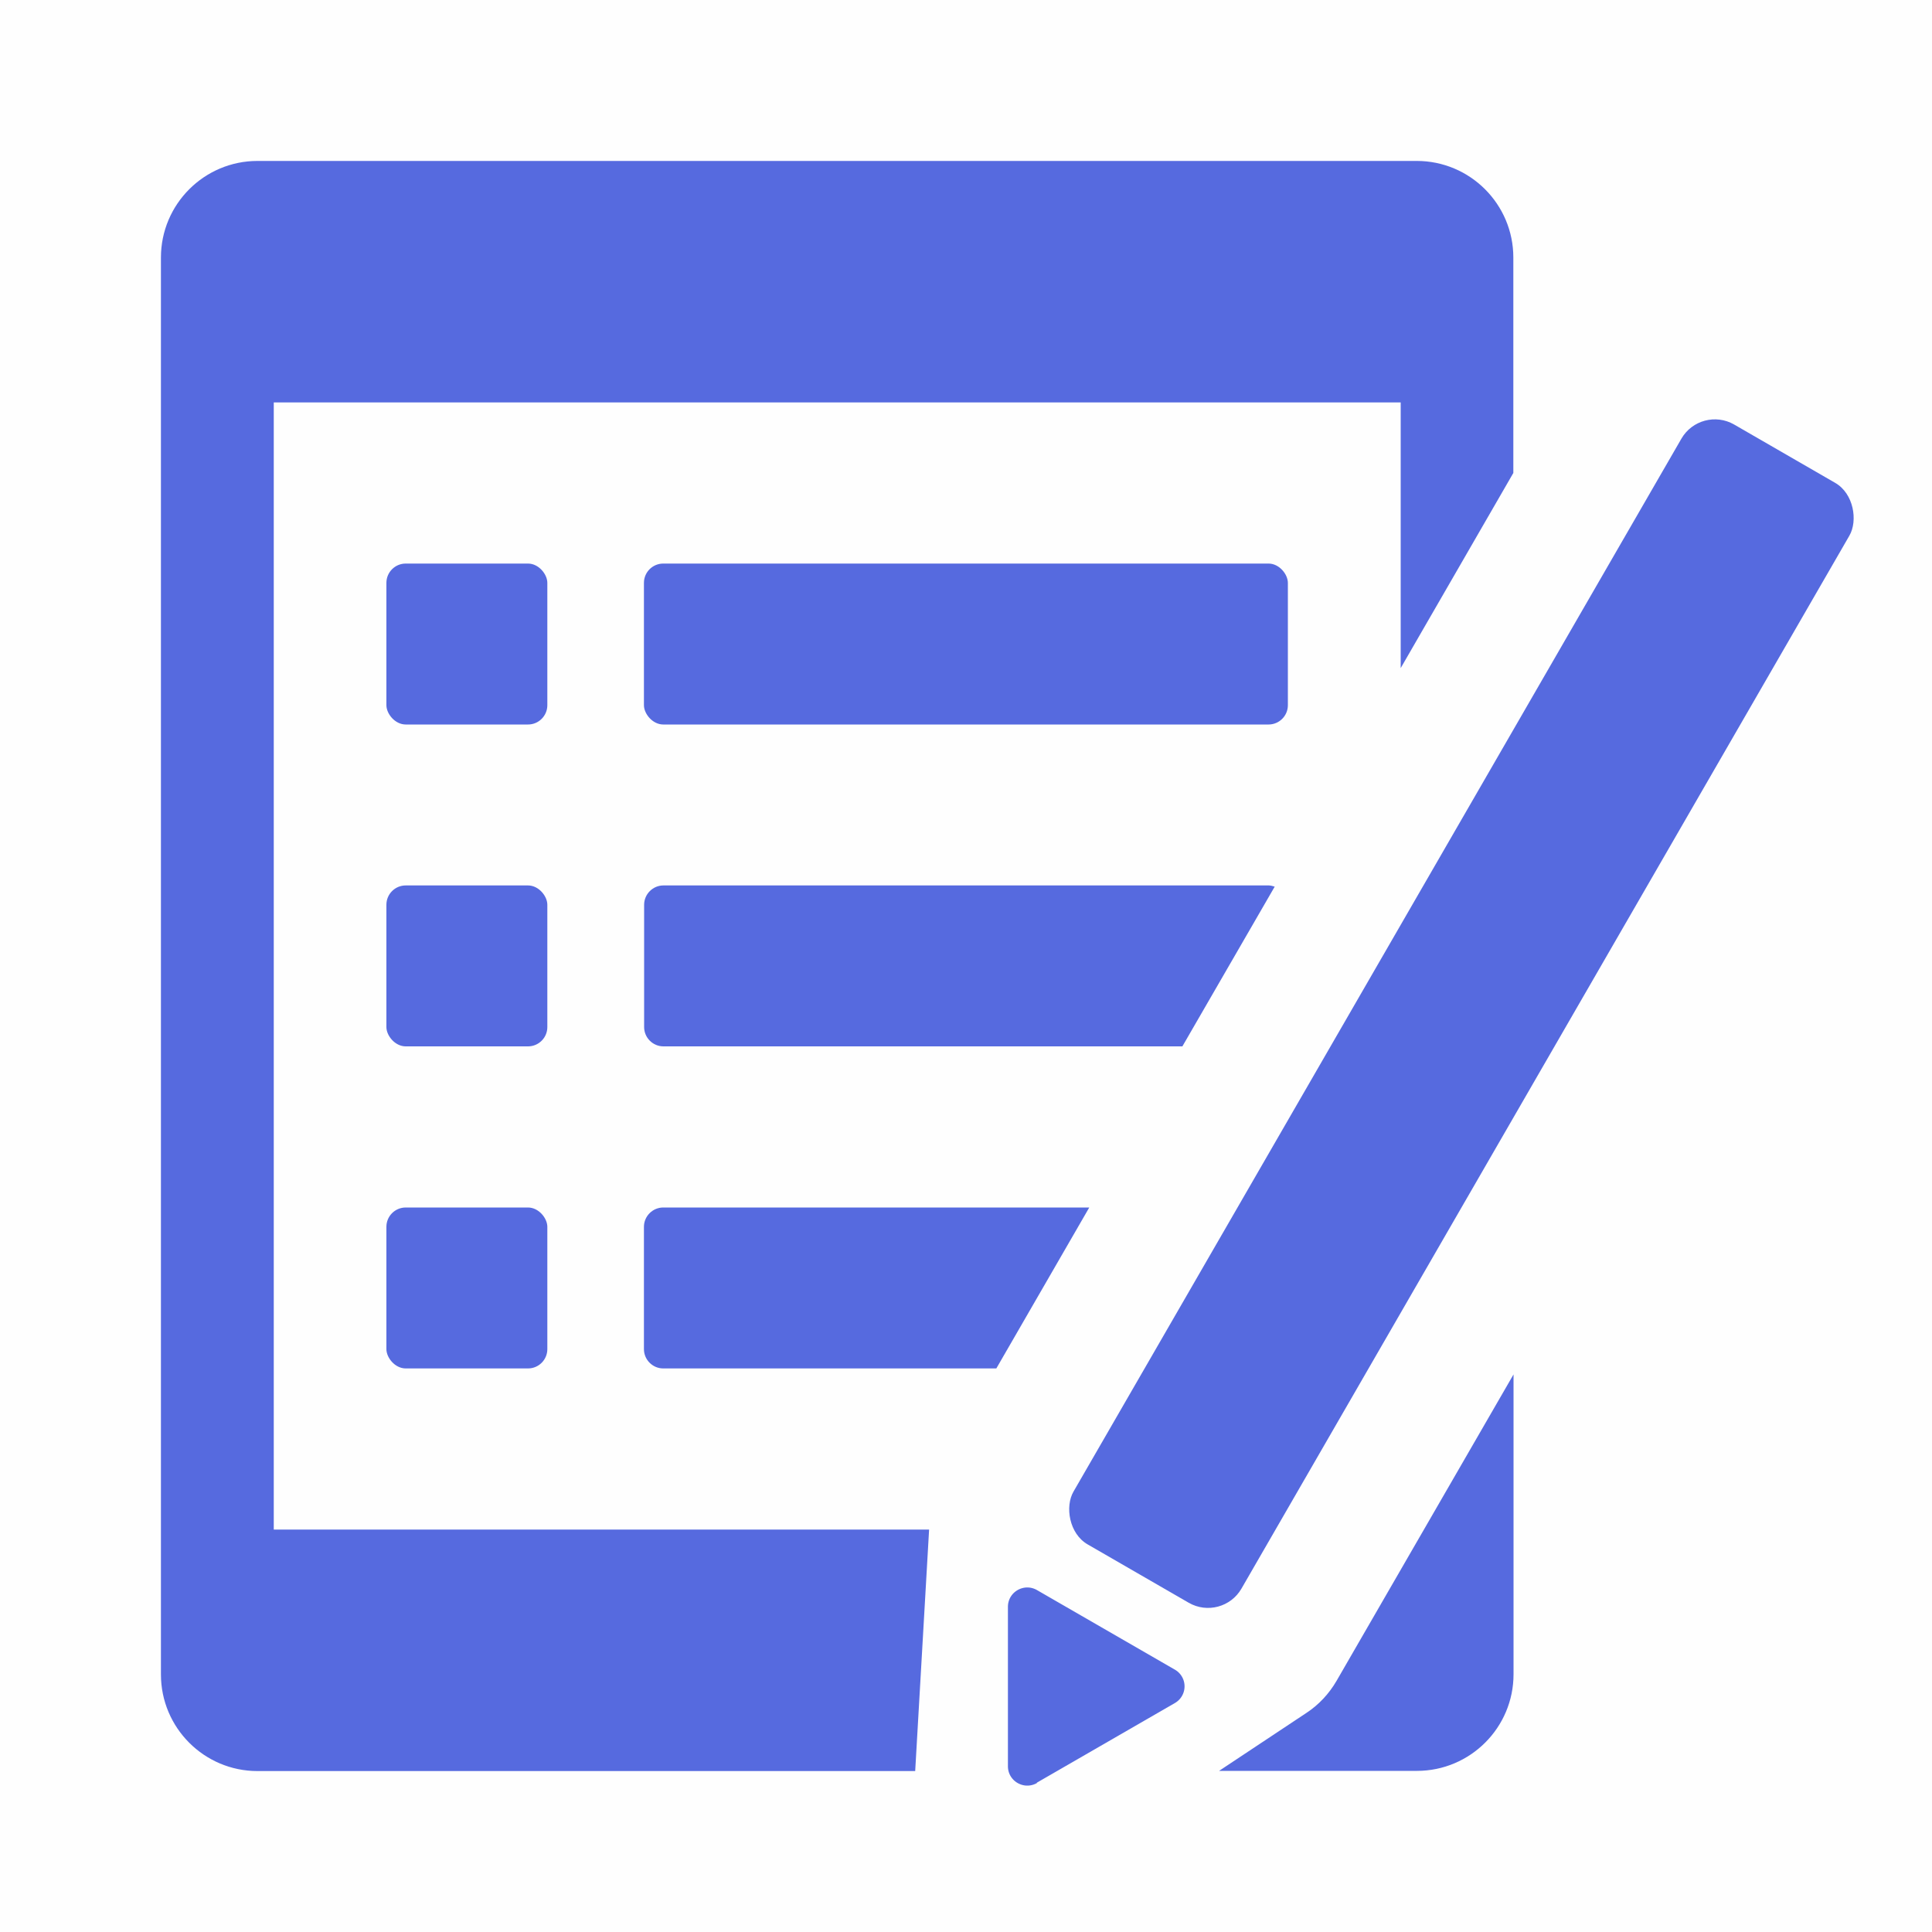 <svg xmlns="http://www.w3.org/2000/svg" viewBox="0 0 100 100"><defs><style>.cls-1{fill:#566adf}</style></defs><path style="fill:rgba(0, 0, 0, 0.004)" d="M0 0h100v100H0z"/><rect class="cls-1" x="20" y="29.17" width="8.33" height="8.33" rx="1" ry="1"/><rect class="cls-1" x="33.33" y="29.17" width="33.33" height="8.33" rx="1" ry="1"/><rect class="cls-1" x="20" y="45.83" width="8.33" height="8.33" rx="1" ry="1"/><rect class="cls-1" x="20" y="62.5" width="8.33" height="8.33" rx="1" ry="1"/><path class="cls-1" d="M65.97 45.89c-.1-.03-.2-.06-.3-.06H34.34c-.55 0-1 .45-1 1v6.33c0 .55.45 1 1 1H61.2l4.78-8.27ZM56.38 62.5H34.33c-.55 0-1 .45-1 1v6.33c0 .55.45 1 1 1h17.24l4.81-8.33Z"/><path class="cls-1" d="M48.08 79.17H14.17V20.83H72.5v13.75l5.83-10.1V13.33c0-2.76-2.24-5-5-5h-60c-2.76 0-5 2.24-5 5v73.34c0 2.76 2.24 5 5 5h34.04l.72-12.5ZM69.18 87c-.39.67-.92 1.24-1.56 1.66l-4.52 3h10.24c2.76 0 5-2.24 5-5V71.14L69.18 87Z"/><rect class="cls-1" x="70.62" y="19" width="10.04" height="66.93" rx="2" ry="2" transform="rotate(30 75.64 52.472)"/><path class="cls-1" d="m53.67 92.27 7.14-4.12a.996.996 0 0 0 0-1.73l-7.14-4.12c-.67-.38-1.5.1-1.5.87v8.25c0 .77.83 1.25 1.5.87Z"/></svg>